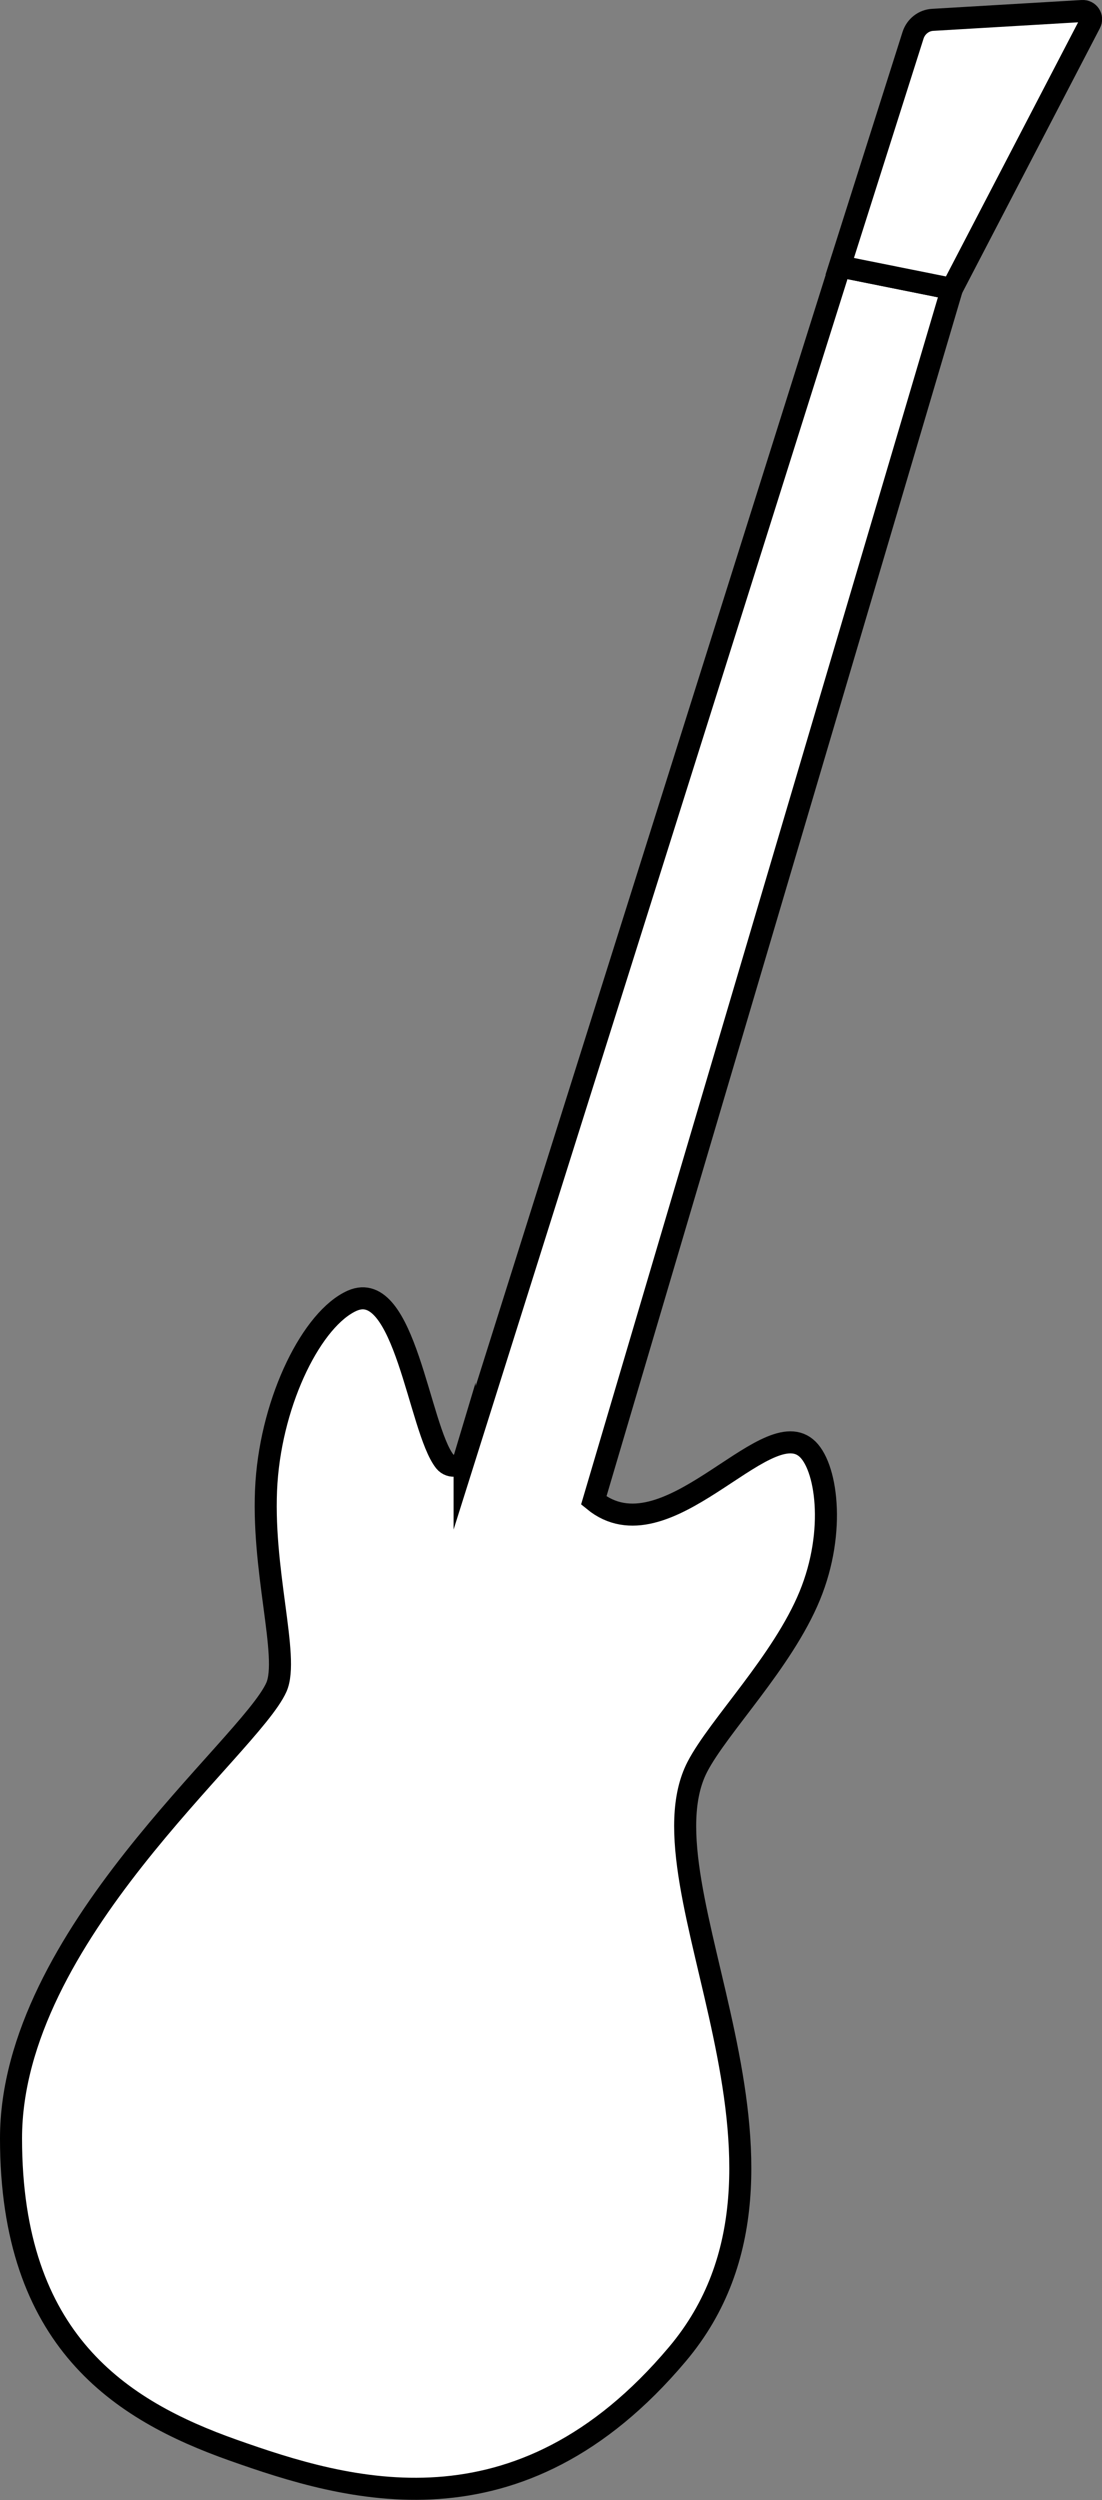 <?xml version="1.0" encoding="UTF-8"?>
<svg id="Layer_2" data-name="Layer 2" xmlns="http://www.w3.org/2000/svg" viewBox="0 0 50 113.38">
  <rect x="0" y="0" width="50" height="113.38" fill="#808080" stroke="none"/>
  <defs>
    <style>
      .cls-1 {
        fill: #fff;
        stroke: #000;
        stroke-miterlimit: 10;
      }
    </style>
  </defs>
  <g id="Instruments">
    <g id="Bass_Outline" data-name="Bass Outline">
      <path class="cls-1" d="M21.08,66.12L38.11,12.08l5.08,1.02-16.25,54.95c3.26,2.67,7.72-3.97,9.63-2.39.93.76,1.38,3.77.17,6.71-1.23,2.99-4.14,5.91-5.1,7.76-2.8,5.43,6.32,18.05-.9,26.63-7.22,8.58-15.04,6.17-20.16,4.36-5.11-1.81-10.08-4.96-10.08-14.14s10.83-17.75,12.04-20.46c.61-1.37-.71-5.41-.45-9.29.26-3.8,2.09-7.44,3.89-8.24,2.39-1.05,3.03,5.81,4.2,7.29.26.32.78.23.9-.17Z"/>
      <path class="cls-1" d="M43.19,13.1l6.27-12.05c.14-.26-.06-.57-.36-.55l-6.78.4c-.41.02-.76.3-.89.69l-3.33,10.49,5.08,1.02Z"/>
    </g>
  </g>
</svg>